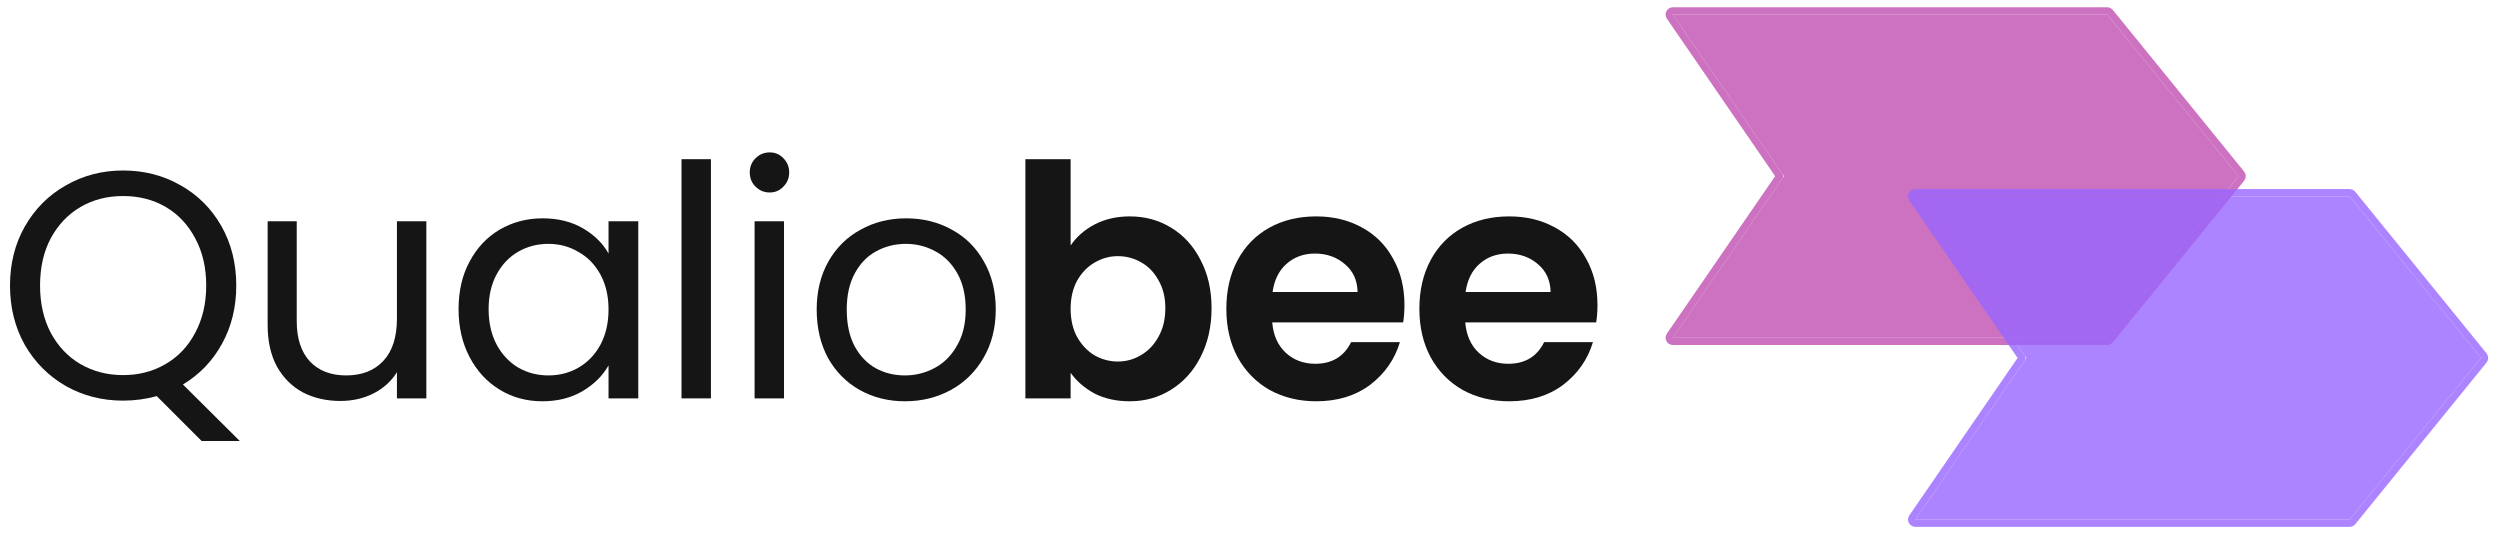 <svg width="172" height="37" viewBox="0 0 172 37" fill="none" xmlns="http://www.w3.org/2000/svg">
<path d="M115.092 1L144.975 1L154.009 12.119L144.975 23.238H115.092L122.737 12.119L115.092 1Z" fill="#C04FB0" fill-opacity="0.8"/>
<path d="M115.092 0.75C115 0.75 114.914 0.801 114.871 0.884C114.828 0.966 114.834 1.065 114.886 1.142L122.433 12.119L114.886 23.097C114.834 23.173 114.828 23.272 114.871 23.355C114.914 23.437 115 23.488 115.092 23.488H144.975C145.05 23.488 145.122 23.454 145.169 23.396L154.203 12.277C154.278 12.185 154.278 12.053 154.203 11.961L145.169 0.842C145.122 0.784 145.05 0.75 144.975 0.75H115.092Z" stroke="#C04FB0" stroke-opacity="0.8" stroke-width="0.5" stroke-linejoin="round"/>
<path d="M131.771 13.509L161.654 13.509L170.688 24.628L161.654 35.747H131.771L139.416 24.628L131.771 13.509Z" fill="#9966FF" fill-opacity="0.8"/>
<path d="M131.771 13.259C131.678 13.259 131.593 13.31 131.55 13.393C131.507 13.475 131.513 13.574 131.565 13.651L139.112 24.628L131.565 35.605C131.513 35.682 131.507 35.781 131.55 35.864C131.593 35.946 131.678 35.997 131.771 35.997H161.654C161.729 35.997 161.8 35.963 161.848 35.905L170.882 24.786C170.957 24.694 170.957 24.562 170.882 24.47L161.848 13.351C161.8 13.293 161.729 13.259 161.654 13.259H131.771Z" stroke="#9966FF" stroke-opacity="0.8" stroke-width="0.5" stroke-miterlimit="5.759" stroke-linejoin="round"/>
<path d="M13.875 30.343L10.784 27.252C10.028 27.46 9.257 27.564 8.471 27.564C7.033 27.564 5.721 27.23 4.535 26.563C3.349 25.881 2.408 24.939 1.711 23.738C1.029 22.523 0.688 21.159 0.688 19.647C0.688 18.134 1.029 16.778 1.711 15.577C2.408 14.361 3.349 13.42 4.535 12.753C5.721 12.071 7.033 11.73 8.471 11.73C9.924 11.73 11.244 12.071 12.43 12.753C13.616 13.42 14.55 14.354 15.232 15.555C15.914 16.756 16.255 18.12 16.255 19.647C16.255 21.129 15.929 22.463 15.276 23.65C14.624 24.836 13.727 25.77 12.585 26.452L16.499 30.343H13.875ZM2.756 19.647C2.756 20.877 3.001 21.959 3.49 22.893C3.994 23.828 4.676 24.547 5.536 25.051C6.411 25.555 7.389 25.807 8.471 25.807C9.554 25.807 10.525 25.555 11.385 25.051C12.259 24.547 12.941 23.828 13.431 22.893C13.934 21.959 14.187 20.877 14.187 19.647C14.187 18.401 13.934 17.319 13.431 16.4C12.941 15.466 12.267 14.747 11.407 14.243C10.547 13.739 9.568 13.487 8.471 13.487C7.374 13.487 6.396 13.739 5.536 14.243C4.676 14.747 3.994 15.466 3.49 16.4C3.001 17.319 2.756 18.401 2.756 19.647Z" fill="#151515"/>
<path d="M29.333 15.221V27.408H27.309V25.607C26.924 26.229 26.382 26.718 25.686 27.074C25.004 27.415 24.248 27.586 23.417 27.586C22.468 27.586 21.616 27.393 20.86 27.008C20.104 26.607 19.503 26.014 19.059 25.229C18.629 24.443 18.414 23.486 18.414 22.36V15.221H20.415V22.093C20.415 23.294 20.719 24.22 21.327 24.873C21.935 25.51 22.765 25.829 23.818 25.829C24.9 25.829 25.752 25.495 26.375 24.828C26.998 24.161 27.309 23.19 27.309 21.915V15.221H29.333Z" fill="#151515"/>
<path d="M31.549 21.27C31.549 20.025 31.801 18.935 32.305 18.001C32.809 17.052 33.498 16.318 34.373 15.8C35.263 15.281 36.248 15.021 37.331 15.021C38.398 15.021 39.325 15.251 40.11 15.71C40.896 16.17 41.482 16.748 41.867 17.445V15.221H43.913V27.408H41.867V25.14C41.467 25.851 40.867 26.444 40.066 26.919C39.28 27.378 38.361 27.608 37.308 27.608C36.226 27.608 35.248 27.341 34.373 26.807C33.498 26.274 32.809 25.525 32.305 24.561C31.801 23.598 31.549 22.501 31.549 21.27ZM41.867 21.292C41.867 20.373 41.682 19.573 41.311 18.891C40.941 18.209 40.437 17.69 39.799 17.334C39.176 16.963 38.487 16.778 37.731 16.778C36.975 16.778 36.285 16.956 35.663 17.312C35.04 17.668 34.544 18.186 34.173 18.868C33.802 19.55 33.617 20.351 33.617 21.27C33.617 22.204 33.802 23.02 34.173 23.716C34.544 24.398 35.04 24.925 35.663 25.295C36.285 25.651 36.975 25.829 37.731 25.829C38.487 25.829 39.176 25.651 39.799 25.295C40.437 24.925 40.941 24.398 41.311 23.716C41.682 23.02 41.867 22.212 41.867 21.292Z" fill="#151515"/>
<path d="M48.912 10.952V27.408H46.888V10.952H48.912Z" fill="#151515"/>
<path d="M52.961 13.242C52.576 13.242 52.25 13.109 51.983 12.842C51.716 12.575 51.583 12.249 51.583 11.863C51.583 11.478 51.716 11.152 51.983 10.885C52.25 10.618 52.576 10.485 52.961 10.485C53.332 10.485 53.643 10.618 53.895 10.885C54.162 11.152 54.296 11.478 54.296 11.863C54.296 12.249 54.162 12.575 53.895 12.842C53.643 13.109 53.332 13.242 52.961 13.242ZM53.94 15.221V27.408H51.916V15.221H53.94Z" fill="#151515"/>
<path d="M62.259 27.608C61.117 27.608 60.08 27.349 59.146 26.83C58.226 26.311 57.5 25.577 56.966 24.628C56.447 23.664 56.188 22.552 56.188 21.292C56.188 20.047 56.455 18.95 56.989 18.001C57.537 17.037 58.278 16.304 59.212 15.8C60.146 15.281 61.191 15.021 62.348 15.021C63.504 15.021 64.549 15.281 65.484 15.8C66.418 16.304 67.151 17.03 67.685 17.979C68.234 18.928 68.508 20.032 68.508 21.292C68.508 22.552 68.226 23.664 67.663 24.628C67.114 25.577 66.366 26.311 65.417 26.83C64.468 27.349 63.415 27.608 62.259 27.608ZM62.259 25.829C62.985 25.829 63.667 25.658 64.305 25.317C64.942 24.977 65.454 24.465 65.839 23.783C66.24 23.101 66.44 22.271 66.44 21.292C66.44 20.314 66.247 19.484 65.862 18.802C65.476 18.12 64.972 17.616 64.349 17.289C63.727 16.948 63.052 16.778 62.326 16.778C61.584 16.778 60.902 16.948 60.28 17.289C59.672 17.616 59.183 18.12 58.812 18.802C58.441 19.484 58.256 20.314 58.256 21.292C58.256 22.286 58.434 23.123 58.79 23.805C59.16 24.487 59.65 24.999 60.258 25.34C60.865 25.666 61.532 25.829 62.259 25.829Z" fill="#151515"/>
<path d="M73.659 16.889C74.06 16.296 74.608 15.814 75.305 15.444C76.017 15.073 76.825 14.888 77.729 14.888C78.782 14.888 79.73 15.147 80.575 15.666C81.435 16.185 82.11 16.926 82.599 17.89C83.103 18.839 83.355 19.943 83.355 21.203C83.355 22.463 83.103 23.583 82.599 24.561C82.11 25.525 81.435 26.274 80.575 26.807C79.73 27.341 78.782 27.608 77.729 27.608C76.81 27.608 76.002 27.43 75.305 27.074C74.623 26.704 74.075 26.229 73.659 25.651V27.408H70.546V10.952H73.659V16.889ZM80.175 21.203C80.175 20.462 80.019 19.825 79.708 19.291C79.412 18.742 79.011 18.327 78.507 18.046C78.018 17.764 77.484 17.623 76.906 17.623C76.343 17.623 75.809 17.771 75.305 18.068C74.816 18.349 74.415 18.765 74.104 19.313C73.808 19.862 73.659 20.507 73.659 21.248C73.659 21.989 73.808 22.634 74.104 23.183C74.415 23.731 74.816 24.154 75.305 24.45C75.809 24.732 76.343 24.873 76.906 24.873C77.484 24.873 78.018 24.724 78.507 24.428C79.011 24.131 79.412 23.709 79.708 23.16C80.019 22.612 80.175 21.959 80.175 21.203Z" fill="#151515"/>
<path d="M96.626 20.981C96.626 21.426 96.596 21.826 96.537 22.182H87.53C87.604 23.071 87.916 23.768 88.464 24.272C89.013 24.776 89.687 25.028 90.488 25.028C91.644 25.028 92.467 24.532 92.956 23.538H96.314C95.958 24.724 95.276 25.703 94.268 26.474C93.26 27.23 92.022 27.608 90.555 27.608C89.368 27.608 88.301 27.349 87.352 26.83C86.418 26.296 85.684 25.547 85.151 24.584C84.632 23.62 84.372 22.508 84.372 21.248C84.372 19.973 84.632 18.854 85.151 17.89C85.669 16.926 86.396 16.185 87.33 15.666C88.264 15.147 89.339 14.888 90.555 14.888C91.726 14.888 92.771 15.14 93.69 15.644C94.624 16.148 95.343 16.867 95.847 17.801C96.366 18.72 96.626 19.78 96.626 20.981ZM93.401 20.091C93.386 19.291 93.097 18.653 92.534 18.179C91.97 17.69 91.281 17.445 90.466 17.445C89.695 17.445 89.042 17.682 88.509 18.157C87.99 18.616 87.671 19.261 87.552 20.091H93.401Z" fill="#151515"/>
<path d="M109.906 20.981C109.906 21.426 109.876 21.826 109.817 22.182H100.81C100.885 23.071 101.196 23.768 101.744 24.272C102.293 24.776 102.968 25.028 103.768 25.028C104.925 25.028 105.747 24.532 106.237 23.538H109.595C109.239 24.724 108.557 25.703 107.549 26.474C106.541 27.23 105.303 27.608 103.835 27.608C102.649 27.608 101.581 27.349 100.633 26.83C99.699 26.296 98.965 25.547 98.431 24.584C97.912 23.62 97.653 22.508 97.653 21.248C97.653 19.973 97.912 18.854 98.431 17.89C98.95 16.926 99.676 16.185 100.61 15.666C101.544 15.147 102.619 14.888 103.835 14.888C105.006 14.888 106.051 15.14 106.97 15.644C107.904 16.148 108.623 16.867 109.128 17.801C109.646 18.72 109.906 19.78 109.906 20.981ZM106.681 20.091C106.667 19.291 106.377 18.653 105.814 18.179C105.251 17.69 104.561 17.445 103.746 17.445C102.975 17.445 102.323 17.682 101.789 18.157C101.27 18.616 100.951 19.261 100.833 20.091H106.681Z" fill="#151515"/>
</svg>
